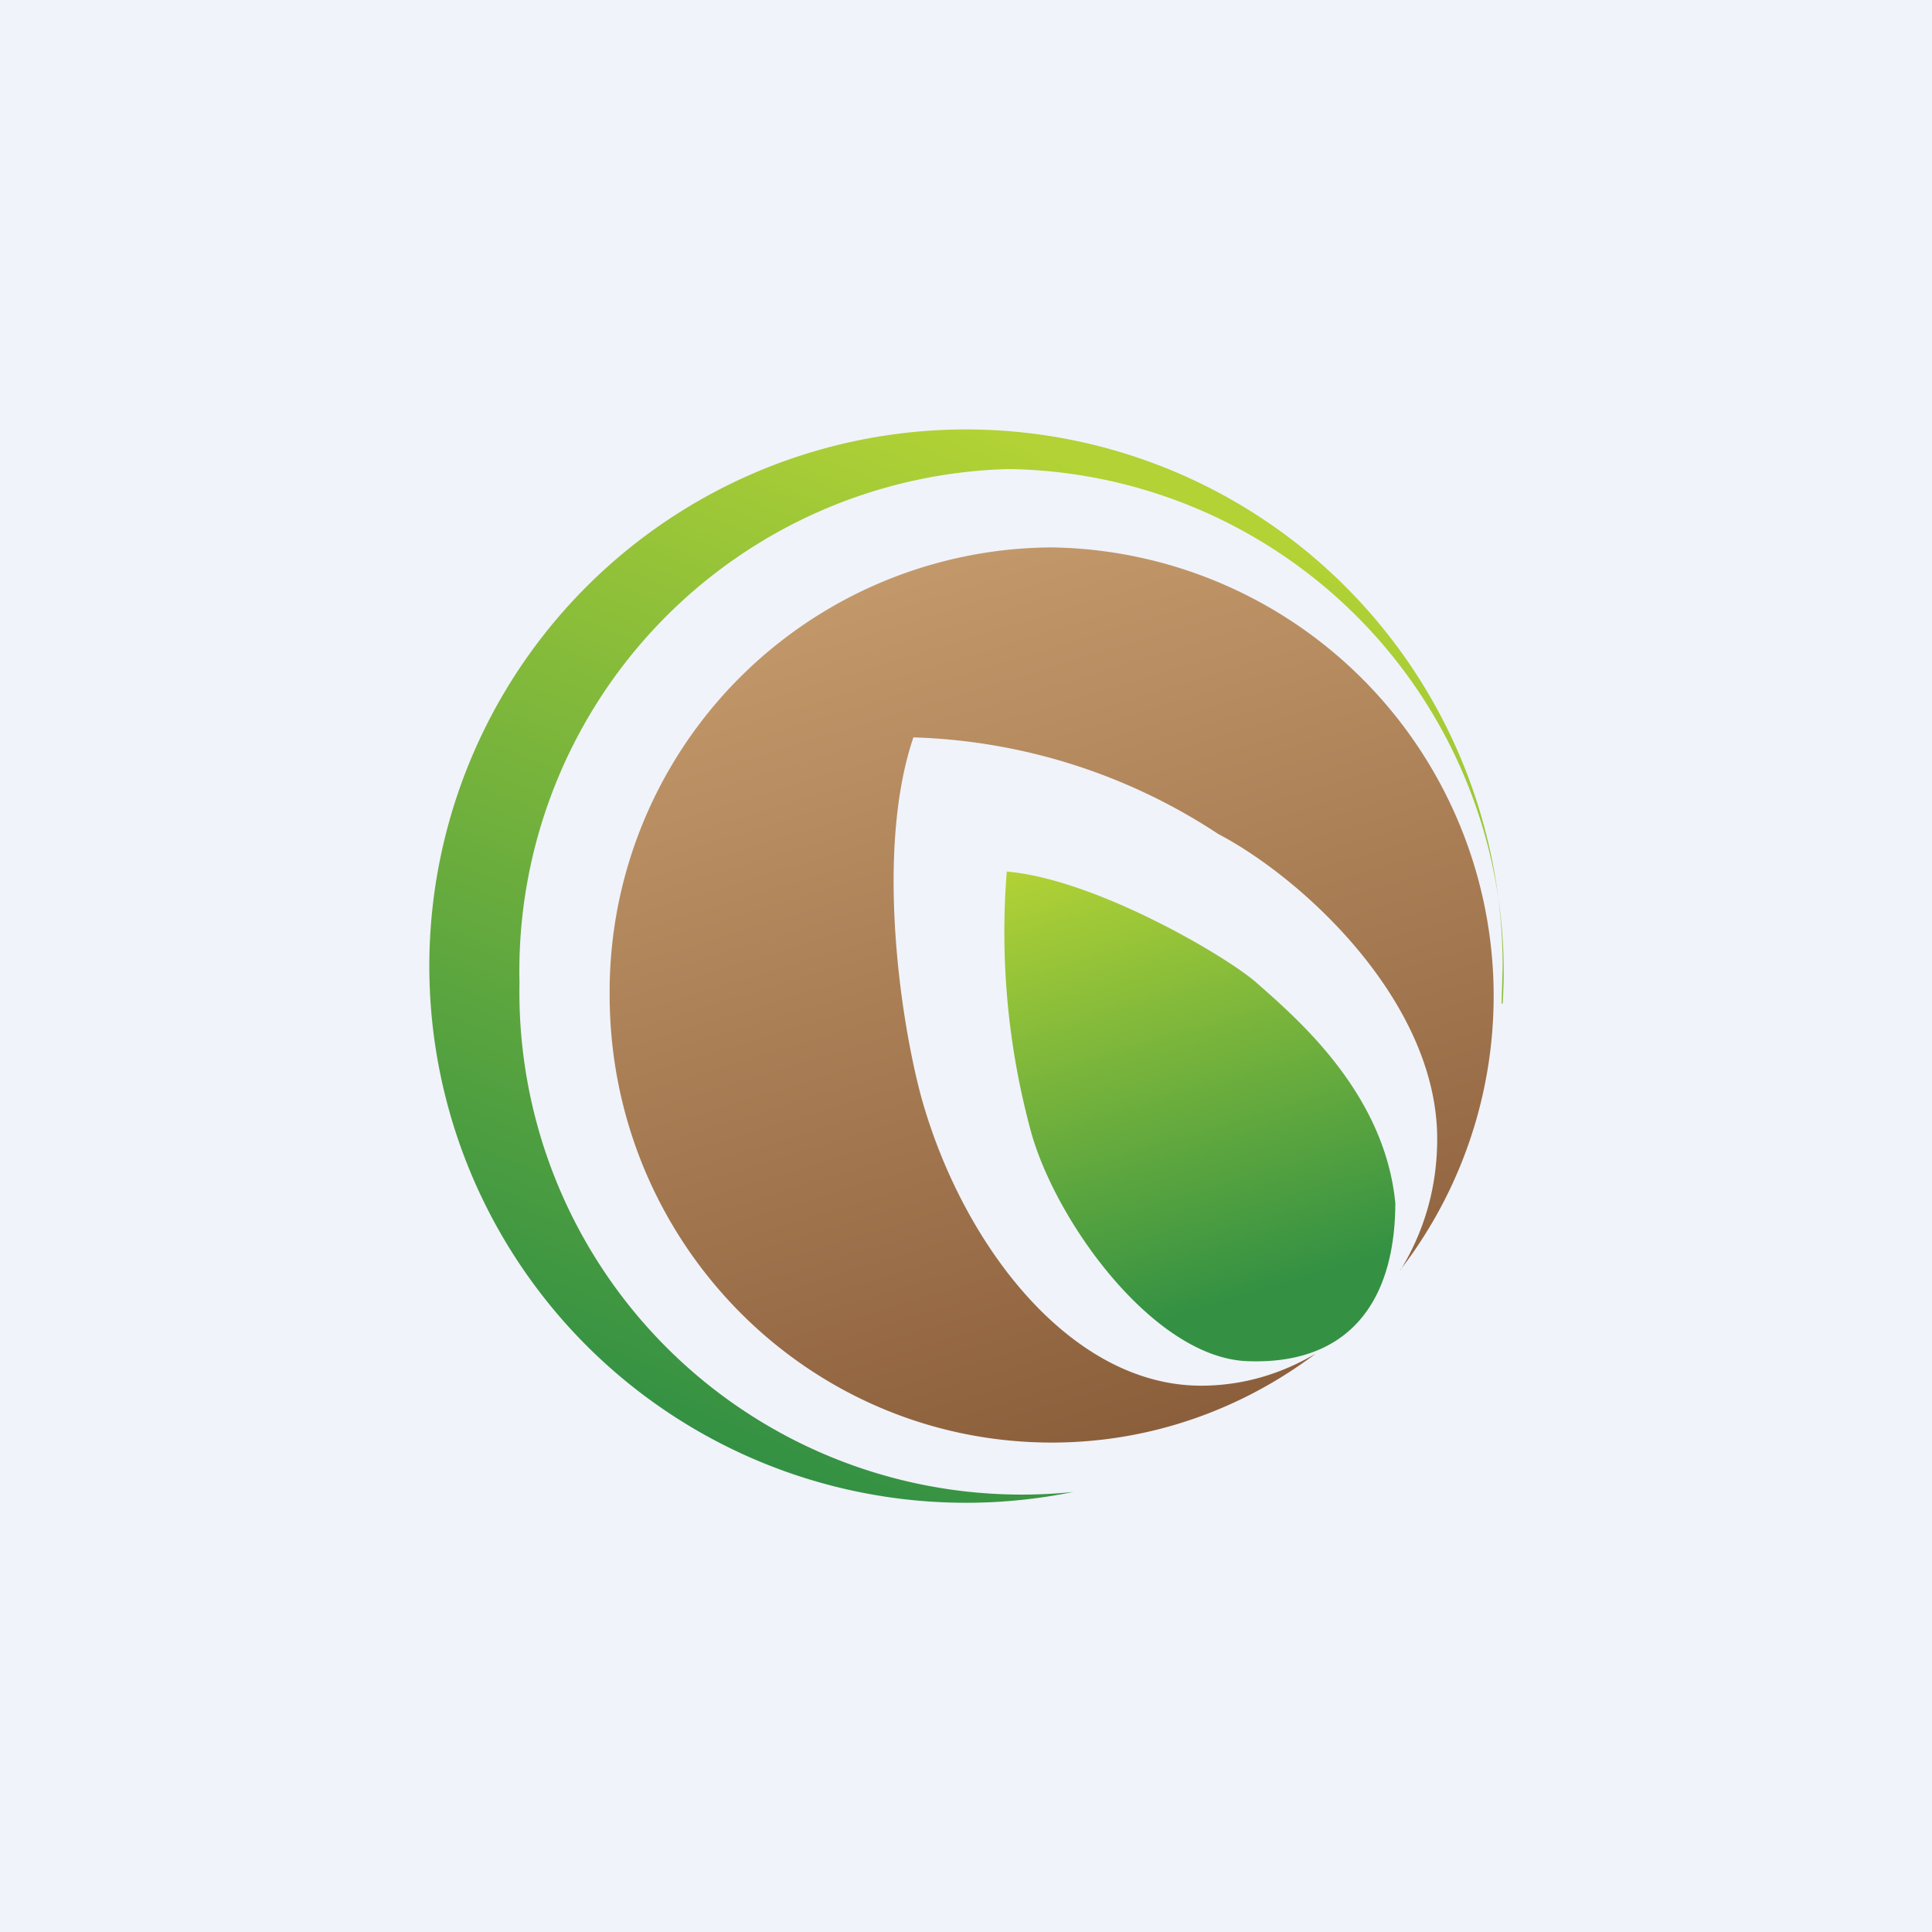 <!-- by TradingView --><svg xmlns="http://www.w3.org/2000/svg" width="18" height="18"><path fill="#F0F3FA" d="M0 0h18v18H0z"/><path d="M13.99 9.35L14 9a5 5 0 10-4 4.9 4.68 4.68 0 01-5.16-4.74A4.68 4.68 0 019.4 4.37 4.68 4.68 0 0114 9.35z" fill="url(#amfmqons3)"/><path d="M13.04 11.84A4.18 4.18 0 009.8 5.1a4.14 4.14 0 00-4.12 4.17c0 2.3 1.84 4.17 4.12 4.17.92 0 1.77-.31 2.46-.83-.32.19-.68.3-1.07.3-1.22 0-2.23-1.32-2.61-2.7-.2-.75-.42-2.31-.07-3.34a5.45 5.45 0 012.84.9c.8.42 2.04 1.57 2.04 2.84 0 .45-.12.86-.34 1.22z" fill="url(#bmfmqons3)"/><path d="M13 11.2c0 .98-.48 1.53-1.41 1.48-.85-.06-1.74-1.28-1.98-2.12a7.08 7.08 0 01-.23-2.44c.82.07 2.03.78 2.32 1.03.36.32 1.2 1.02 1.3 2.06z" fill="url(#cmfmqons3)"/><defs><linearGradient id="amfmqons3" x1="9.69" y1="4.21" x2="6.09" y2="13.19" gradientUnits="userSpaceOnUse"><stop stop-color="#B2D235"/><stop offset="1" stop-color="#349143"/></linearGradient><linearGradient id="bmfmqons3" x1="8.43" y1="5.41" x2="10.87" y2="13.44" gradientUnits="userSpaceOnUse"><stop stop-color="#C2986A"/><stop offset="1" stop-color="#8B5E3B"/></linearGradient><linearGradient id="cmfmqons3" x1="10.15" y1="7.9" x2="11.52" y2="12.49" gradientUnits="userSpaceOnUse"><stop stop-color="#B2D235"/><stop offset=".92" stop-color="#349143"/></linearGradient></defs></svg>